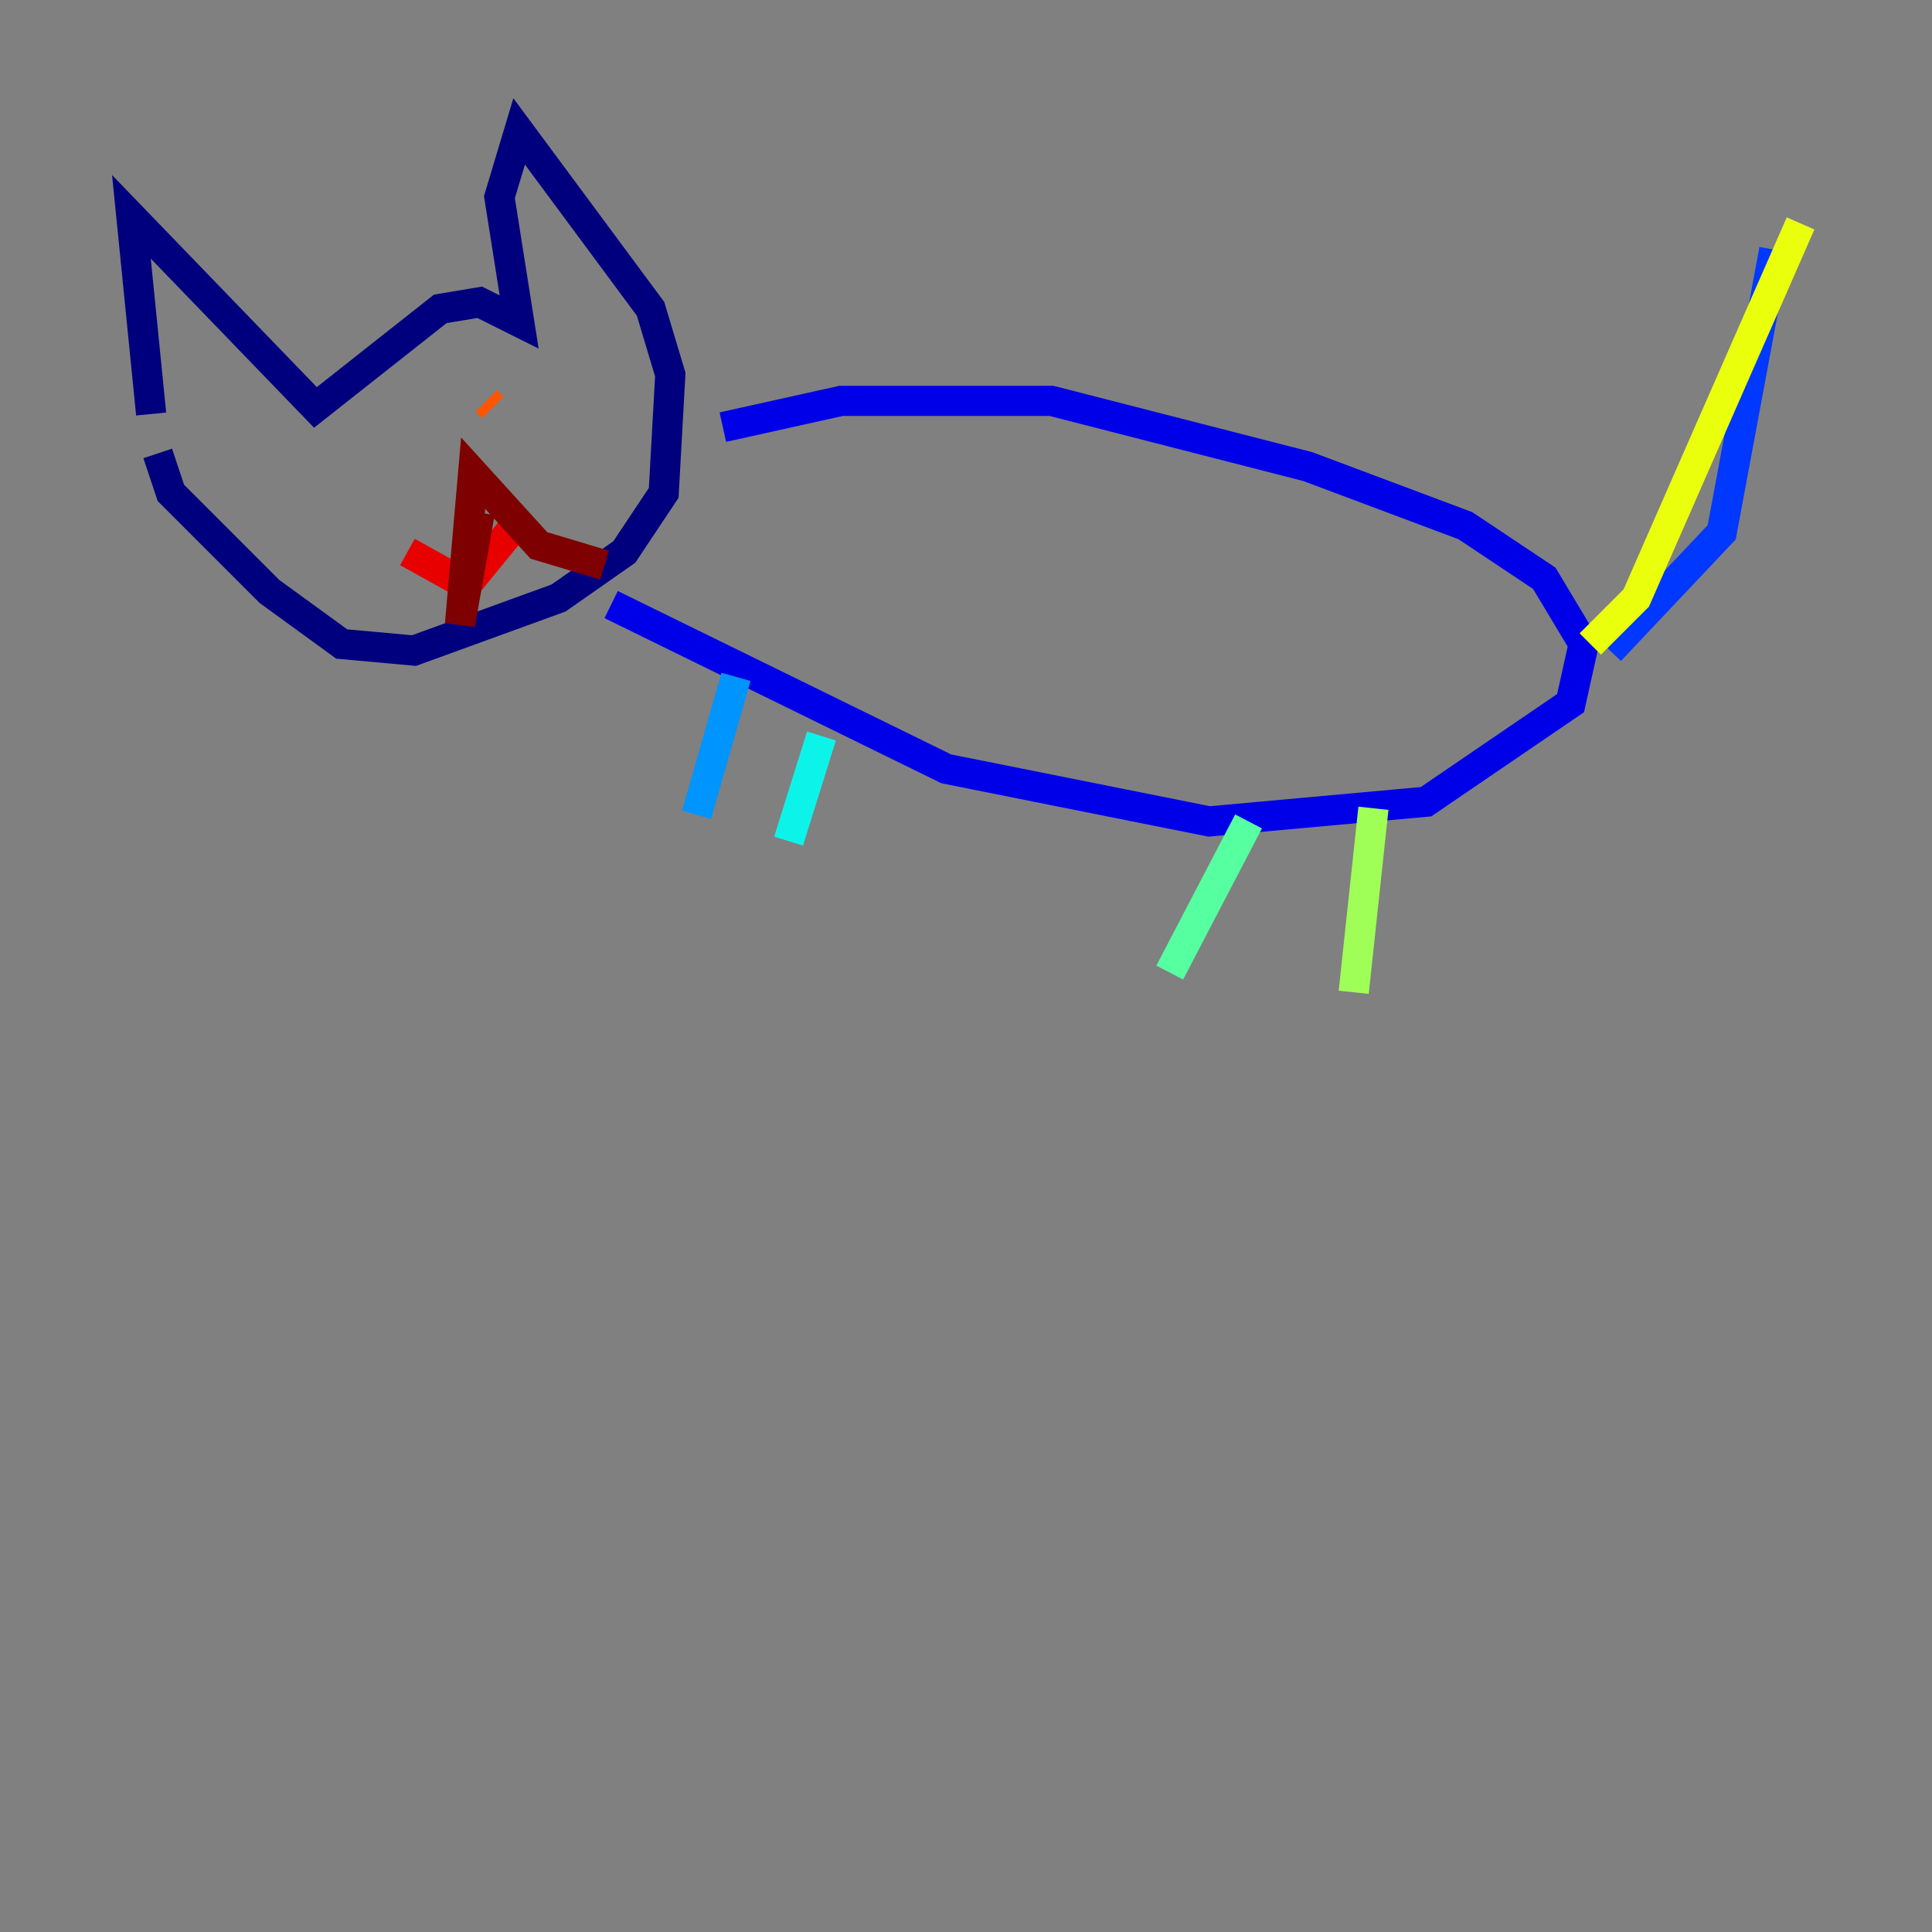 <?xml version="1.0" encoding="utf-8" ?>
<svg baseProfile="tiny" height="128" version="1.2" viewBox="0,0,128,128" width="128" xmlns="http://www.w3.org/2000/svg" xmlns:ev="http://www.w3.org/2001/xml-events" xmlns:xlink="http://www.w3.org/1999/xlink"><rect x="0" y="0" width="128" height="128" fill="#808080" stroke="none"/><defs /><polyline fill="none" points="10.014,27.429 8.707,14.367 20.898,26.993 29.17,20.463 31.782,20.027 34.395,21.333 33.088,13.061 34.395,8.707 43.102,20.463 44.408,24.816 43.973,32.653 41.361,36.571 37.007,39.619 27.429,43.102 22.64,42.667 17.85,39.184 11.32,32.653 10.449,30.041" stroke="#00007f" stroke-width="2" /><polyline fill="none" points="47.891,28.299 55.728,26.558 69.66,26.558 86.639,30.912 97.088,34.83 102.313,38.313 104.925,42.667 104.054,46.585 94.476,53.116 80.109,54.422 62.694,50.939 40.49,40.054" stroke="#0000e8" stroke-width="2" /><polyline fill="none" points="106.667,43.102 114.068,35.265 117.551,16.544" stroke="#0038ff" stroke-width="2" /><polyline fill="none" points="48.762,44.843 46.15,53.986" stroke="#0094ff" stroke-width="2" /><polyline fill="none" points="54.422,48.762 52.245,55.728" stroke="#0cf4ea" stroke-width="2" /><polyline fill="none" points="82.721,54.422 77.497,64.435" stroke="#56ffa0" stroke-width="2" /><polyline fill="none" points="90.993,53.551 89.687,65.742" stroke="#a0ff56" stroke-width="2" /><polyline fill="none" points="119.293,14.803 108.408,39.619 105.361,42.667" stroke="#eaff0c" stroke-width="2" /><polyline fill="none" points="26.558,30.041 26.558,30.041" stroke="#ffaa00" stroke-width="2" /><polyline fill="none" points="32.218,26.558 32.653,26.993" stroke="#ff5500" stroke-width="2" /><polyline fill="none" points="26.993,36.571 30.912,38.748 34.83,33.959" stroke="#e80000" stroke-width="2" /><polyline fill="none" points="31.782,33.959 30.476,41.361 31.347,31.347 35.701,36.136 40.054,37.442" stroke="#7f0000" stroke-width="2" /></svg>